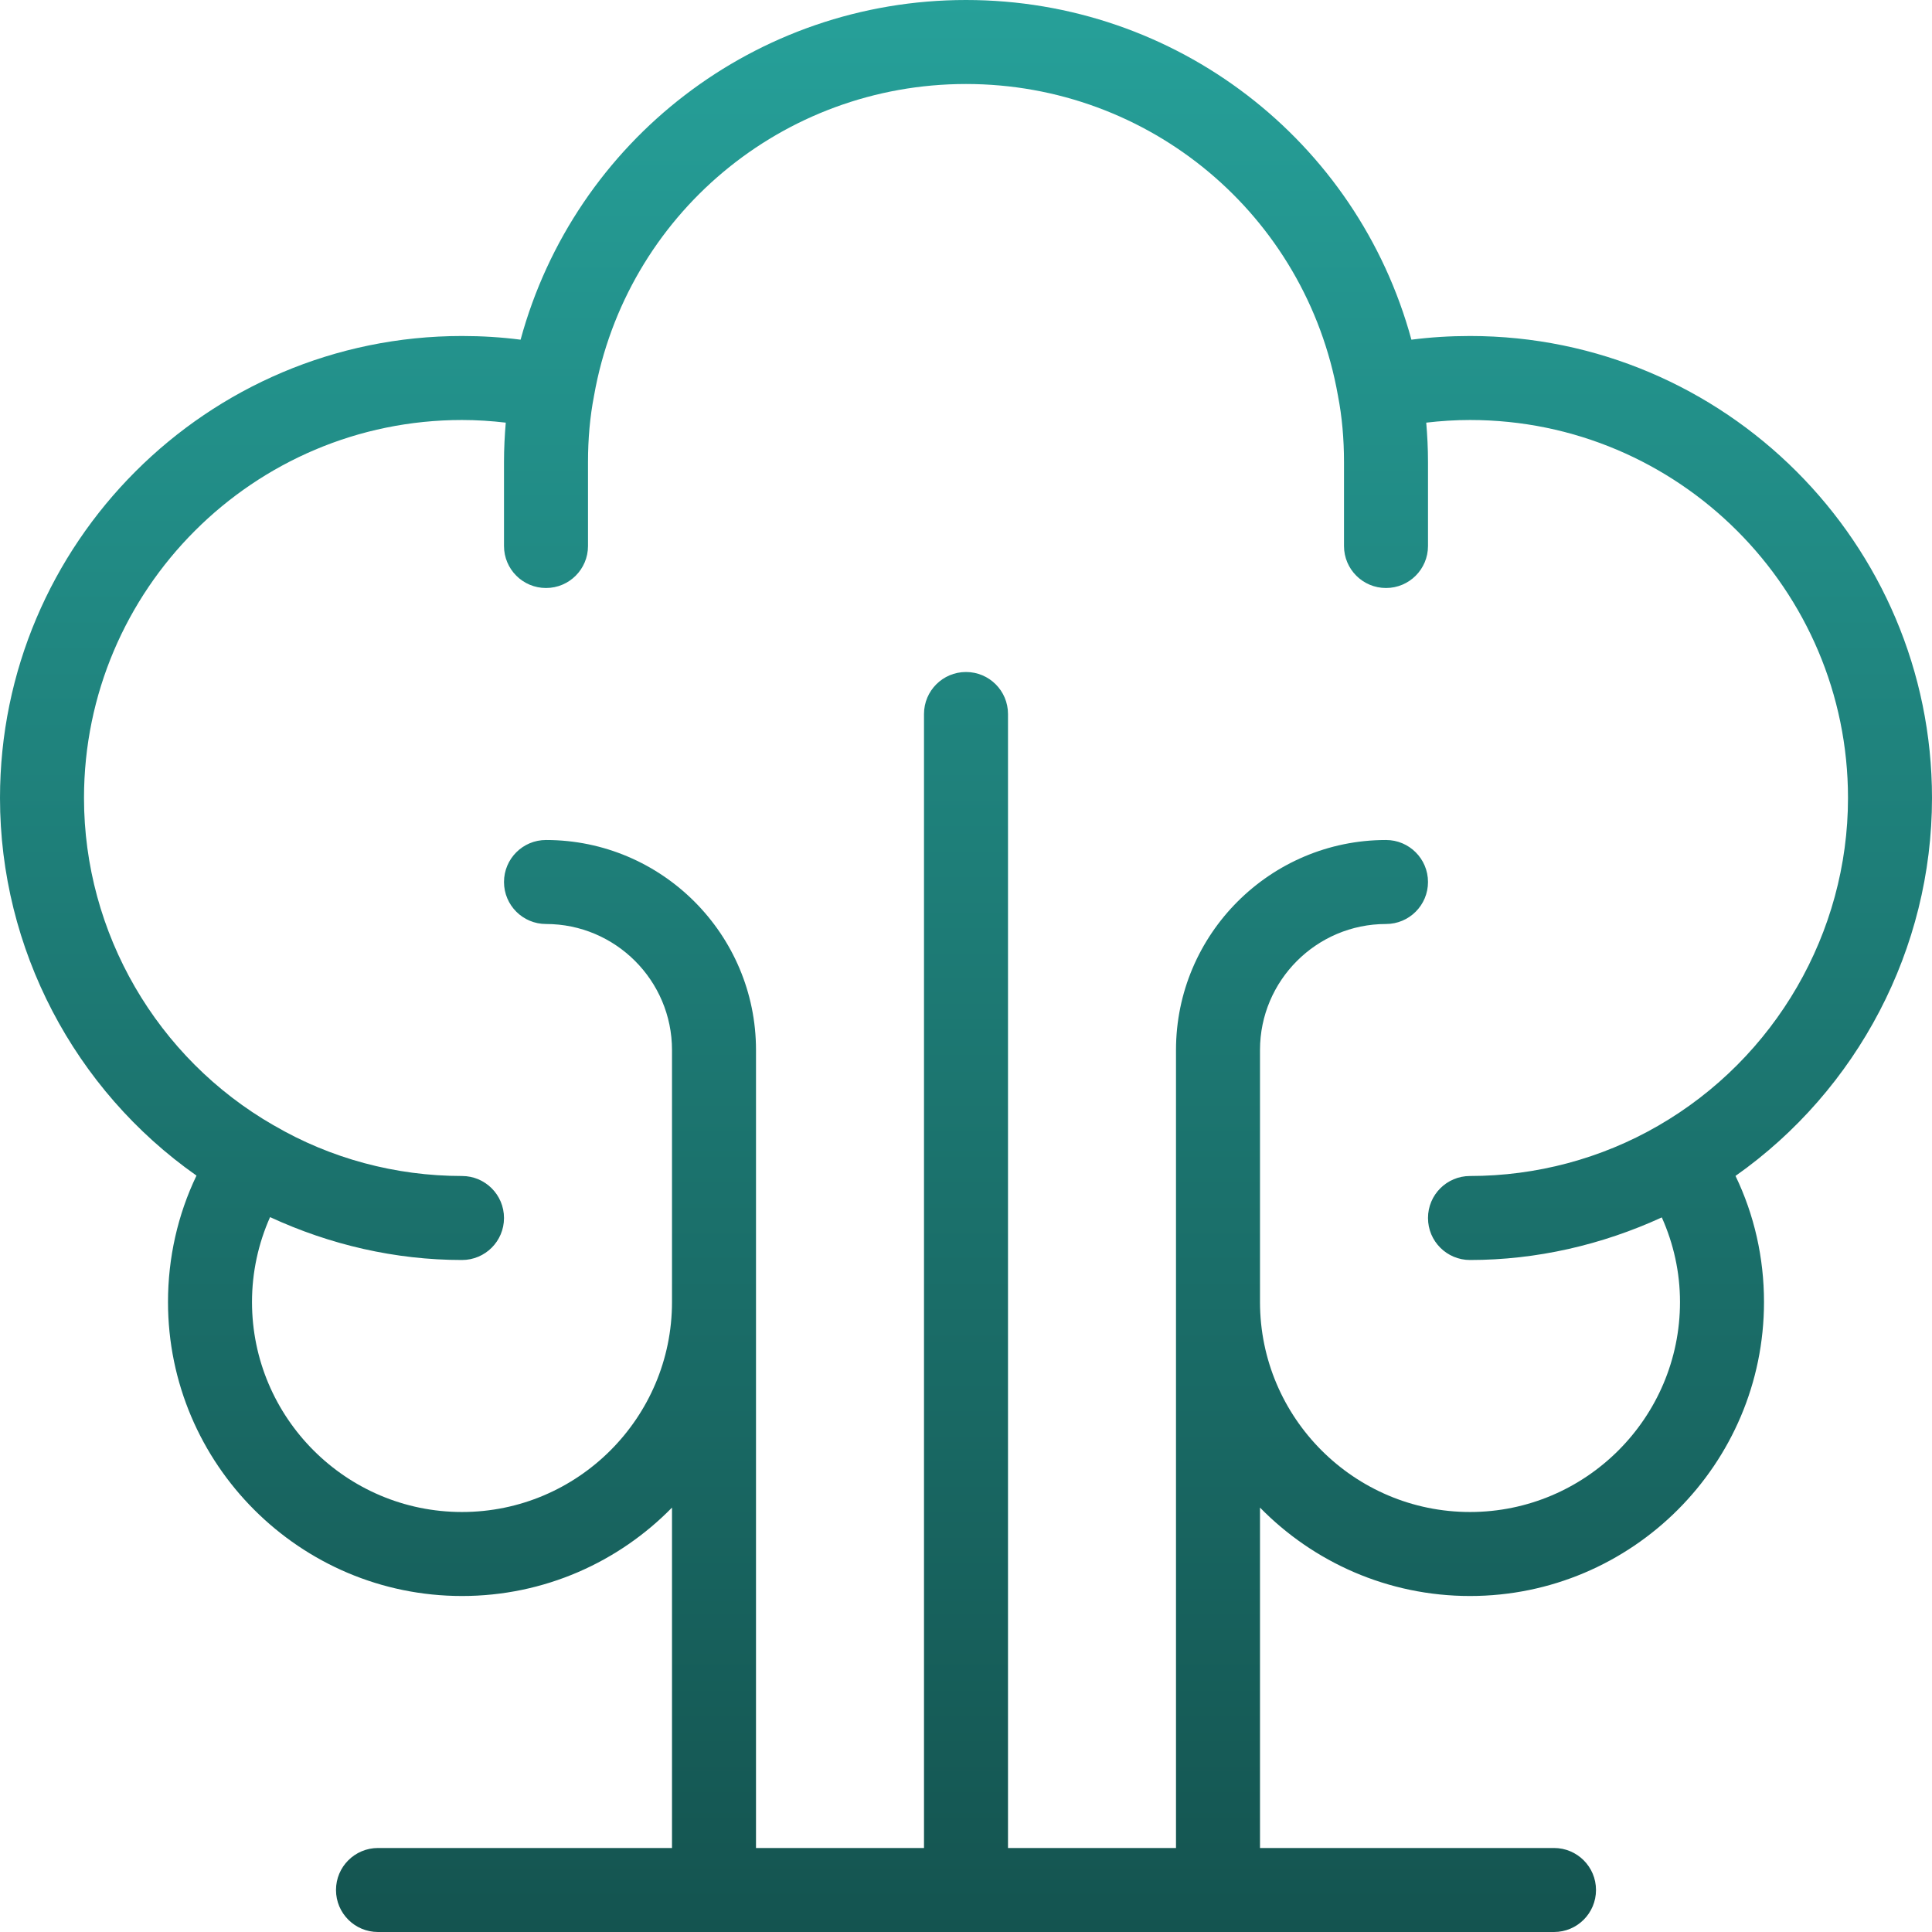 <svg width="368" height="368" viewBox="0 0 368 368" fill="none" xmlns="http://www.w3.org/2000/svg">
<g clip-path="url(#clip0)">
<path d="M280 64C276.215 64 272.488 64.231 268.84 64.703C258.512 26.777 224.023 0 184 0C143.977 0 109.488 26.777 99.16 64.703C95.512 64.231 91.785 64 88 64C39.48 64 0 103.48 0 152C0 180.711 14.16 207.586 37.426 223.922C33.855 231.375 32 239.566 32 248C32 278.871 57.121 304 88 304C103.656 304 117.832 297.543 128 287.16V352H72C67.586 352 64 355.574 64 360C64 364.426 67.586 368 72 368H296C300.414 368 304 364.426 304 360C304 355.574 300.414 352 296 352H240V287.16C250.168 297.543 264.344 304 280 304C310.879 304 336 278.871 336 248C336 239.566 334.145 231.398 330.574 223.984C353.84 207.586 368 180.68 368 152C368 103.48 328.52 64 280 64ZM315.848 214.426C315.848 214.426 315.84 214.426 315.832 214.434C305.008 220.695 292.617 224 280 224C275.586 224 272 227.574 272 232C272 236.426 275.586 240 280 240C292.68 240 305.121 237.121 316.535 231.887C318.777 236.895 320 242.344 320 248C320 270.055 302.055 288 280 288C257.945 288 240 270.055 240 248V200C240 186.77 250.77 176 264 176C268.414 176 272 172.426 272 168C272 163.574 268.414 160 264 160C241.945 160 224 177.945 224 200V352H192V136C192 131.574 188.414 128 184 128C179.586 128 176 131.574 176 136V352H144V200C144 177.945 126.055 160 104 160C99.586 160 96 163.574 96 168C96 172.426 99.586 176 104 176C117.23 176 128 186.77 128 200V248C128 270.055 110.055 288 88 288C65.945 288 48 270.055 48 248C48 242.352 49.199 236.871 51.441 231.832C62.832 237.098 75.281 240 88 240C92.414 240 96 236.426 96 232C96 227.574 92.414 224 88 224C75.352 224 62.969 220.672 52.191 214.375C52.184 214.367 52.168 214.367 52.16 214.367C52.152 214.359 52.145 214.352 52.137 214.352C29.848 201.559 16 177.672 16 152C16 112.297 48.305 80 88 80C90.832 80 93.609 80.184 96.336 80.504C96.129 82.945 96 85.441 96 88V104C96 108.426 99.586 112 104 112C108.414 112 112 108.426 112 104V88C112 83.551 112.383 79.328 113.137 75.449C113.145 75.426 113.129 75.406 113.137 75.383C113.137 75.359 113.16 75.344 113.16 75.32C119.258 40.945 149.047 16 184 16C218.953 16 248.742 40.945 254.84 75.32C254.84 75.344 254.863 75.359 254.863 75.383C254.863 75.406 254.855 75.426 254.863 75.449C255.617 79.328 256 83.551 256 88V104C256 108.426 259.586 112 264 112C268.414 112 272 108.426 272 104V88C272 85.441 271.871 82.945 271.664 80.504C274.391 80.184 277.168 80 280 80C319.695 80 352 112.297 352 152C352 177.648 338.145 201.559 315.848 214.426Z" fill="url(#paint0_linear)"/>
</g>
<defs>
<linearGradient id="paint0_linear" x1="184" y1="0" x2="184" y2="368" gradientUnits="userSpaceOnUse">
<stop stop-color="#26A099"/>
<stop offset="1" stop-color="#145450"/>
</linearGradient>
<clipPath id="clip0">
<rect width="368" height="368" fill="white"/>
</clipPath>
</defs>
</svg>
